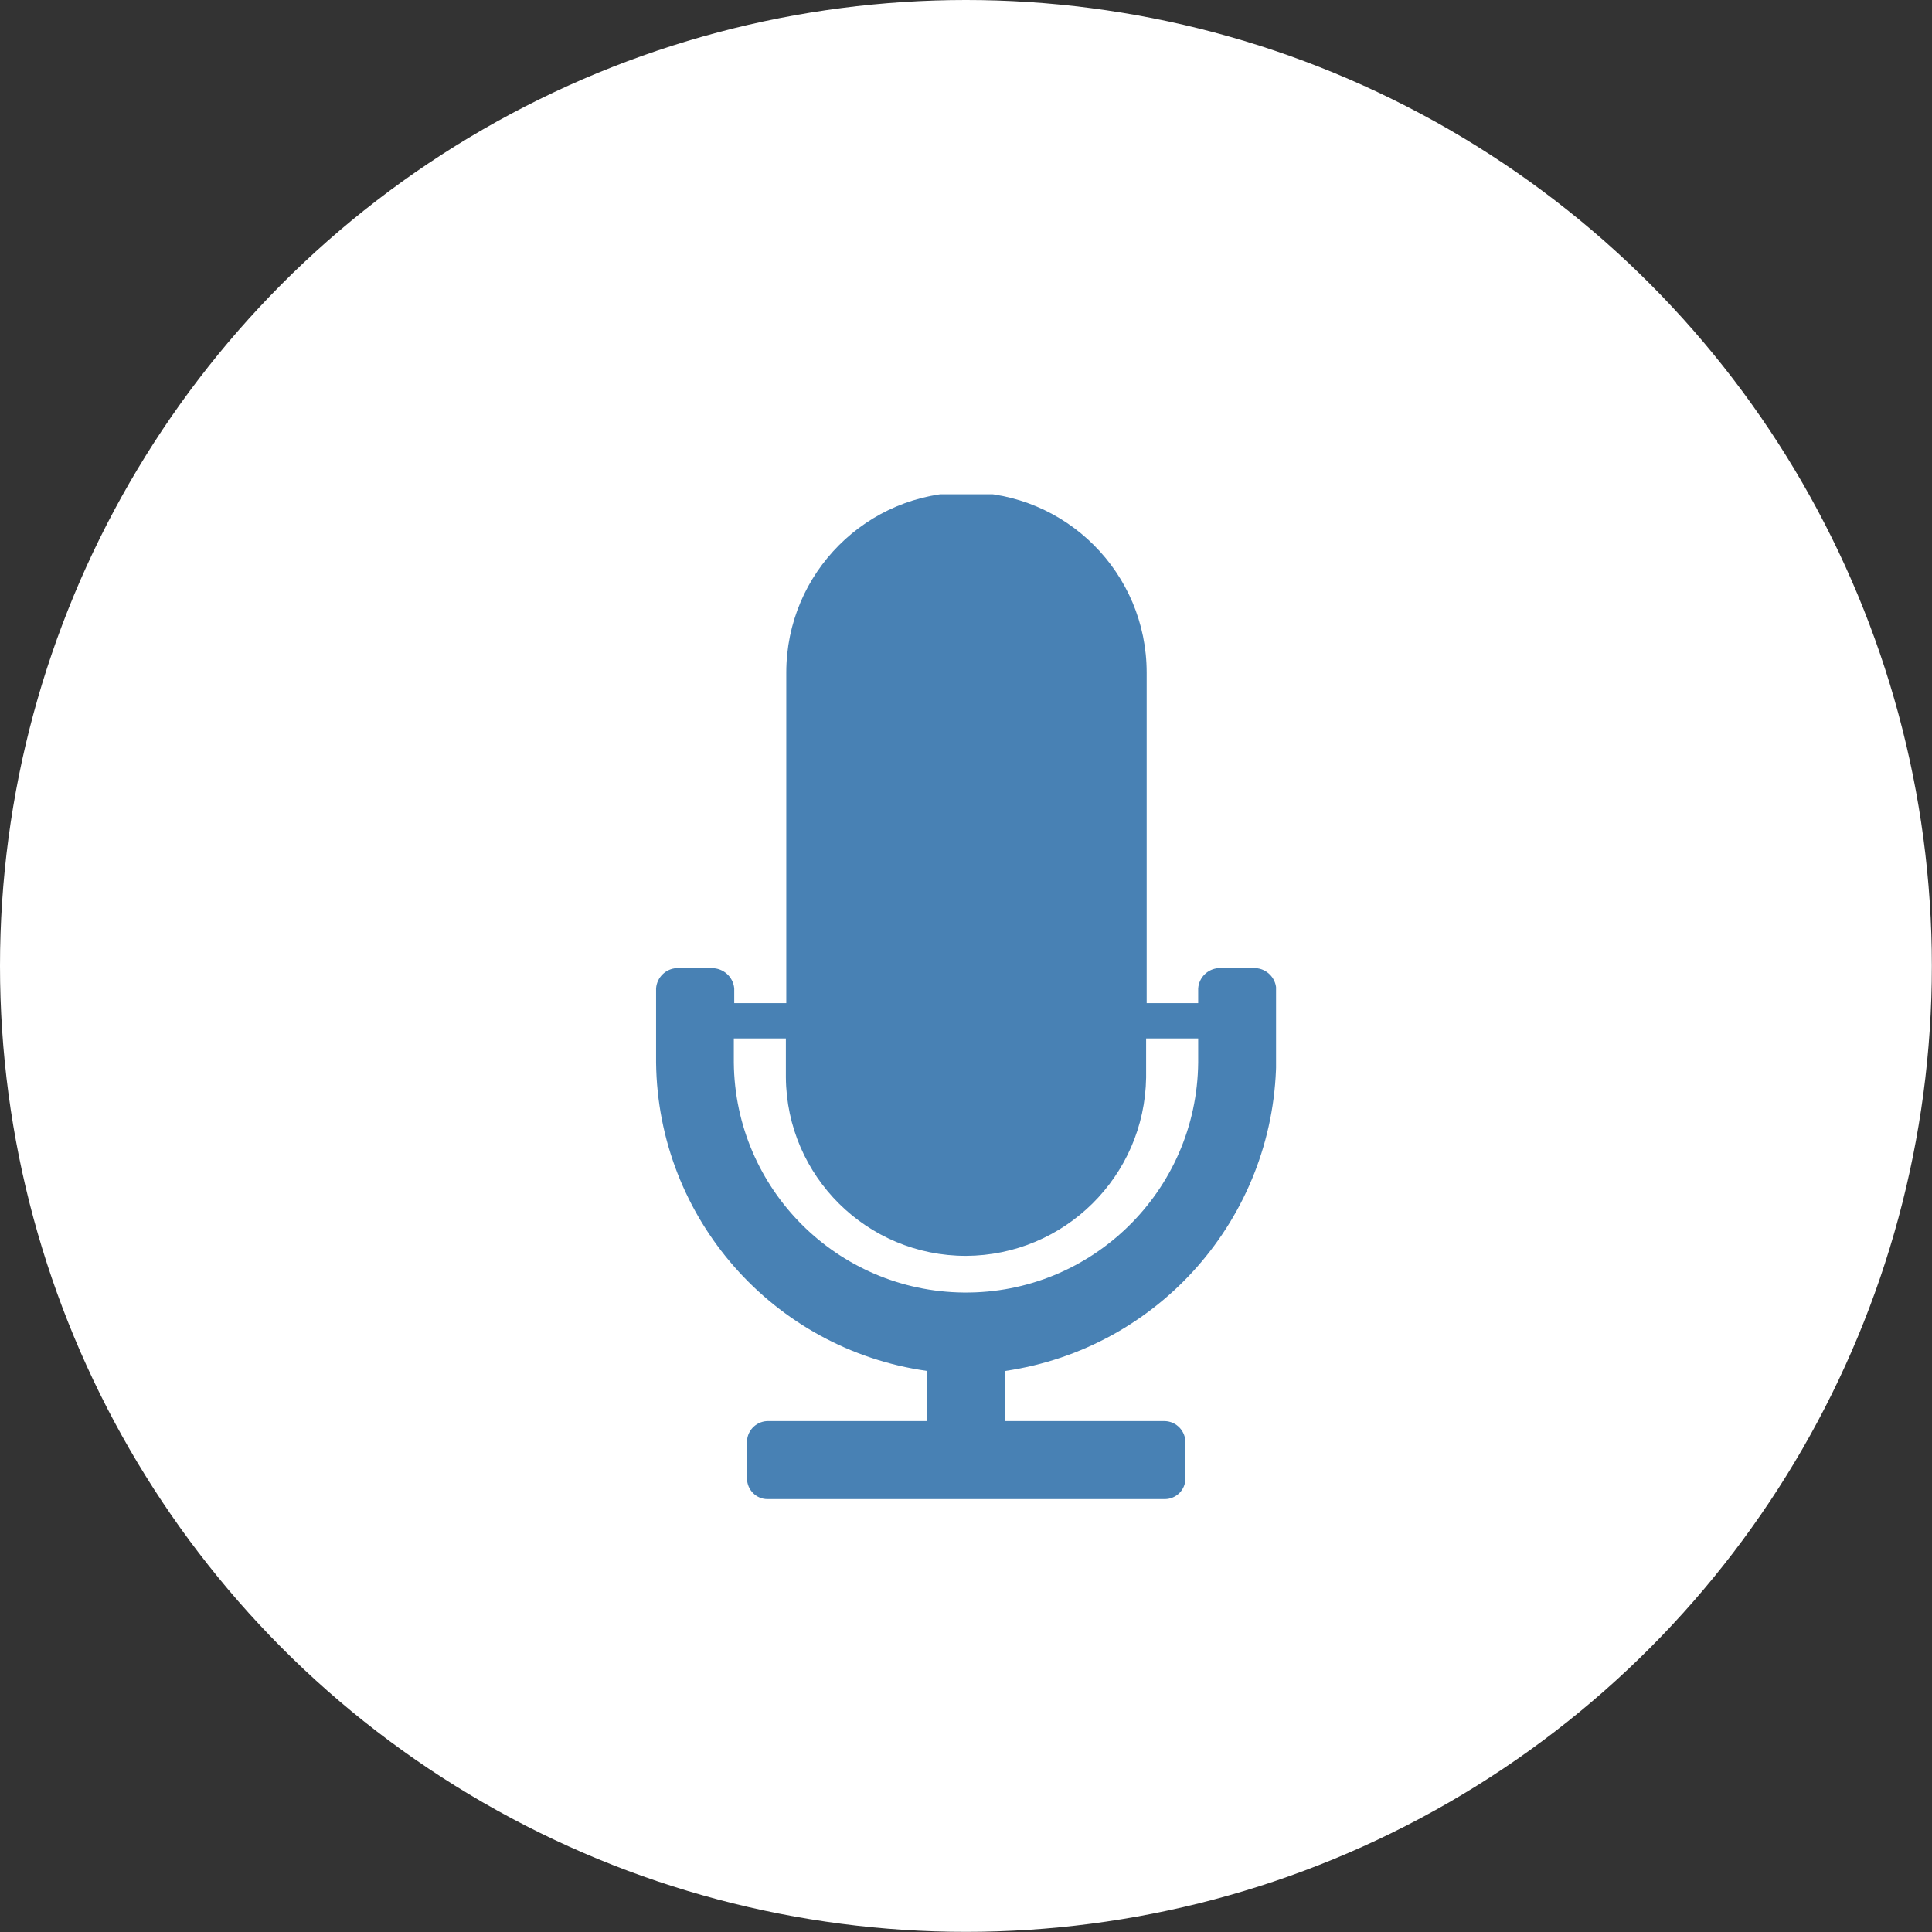 <?xml version="1.0" encoding="UTF-8"?>
<svg id="Capa_1" data-name="Capa 1" xmlns="http://www.w3.org/2000/svg" xmlns:xlink="http://www.w3.org/1999/xlink" viewBox="0 0 140.67 140.67">
  <rect x="0" y="0" width="140.67" height="140.67" fill="#333333" stroke="none"/>
  <defs>
    <style>
      .cls-1 {
        clip-path: url(#clippath);
      }

      .cls-2 {
        fill: none;
      }

      .cls-2, .cls-3, .cls-4, .cls-5 {
        stroke-width: 0px;
      }

      .cls-3 {
        fill: #4881b4;
      }

      .cls-3, .cls-4 {
        fill-rule: evenodd;
      }

      .cls-4, .cls-5 {
        fill: #fff;
      }
    </style>
    <clipPath id="clippath">
      <rect class="cls-2" x="47.75" y="35.99" width="45.16" height="73.17"/>
    </clipPath>
  </defs>
  <circle id="Elipse_1-2" data-name="Elipse 1-2" class="cls-5" cx="70.33" cy="70.33" r="70.33"/>
  <g id="micro">
    <g class="cls-1">
      <g id="Grupo_1077" data-name="Grupo 1077">
        <path id="Trazado_1039" data-name="Trazado 1039" class="cls-3" d="M83.45,73.04h3.79v-1.08c.06-.79.69-1.42,1.49-1.47h2.7c.79.05,1.43.68,1.49,1.47v5.41c-.19,11.31-8.54,20.81-19.73,22.45v3.65h11.63c.85.03,1.51.74,1.49,1.58,0,.01,0,.03,0,.04v2.57c0,.82-.67,1.48-1.49,1.49h-28.94c-.82,0-1.48-.67-1.49-1.49v-2.57c-.05-.85.6-1.57,1.45-1.62.01,0,.02,0,.04,0h11.63v-3.65c-11.22-1.58-19.61-11.12-19.74-22.45v-5.41c.06-.79.69-1.42,1.49-1.47h2.57c.84,0,1.55.63,1.63,1.47v1.08h3.79v-24.07c0-7.25,5.87-13.12,13.12-13.12s13.12,5.87,13.12,13.12v24.07Z"/>
        <path id="Trazado_1040" data-name="Trazado 1040" class="cls-4" d="M70.33,91.44c7.18-.03,13.01-5.8,13.12-12.98v-2.85h3.79v1.76c-.09,9.34-7.74,16.83-17.07,16.74-9.21-.09-16.65-7.53-16.74-16.74v-1.76h3.79v2.84c.06,7.2,5.92,13,13.12,12.99"/>
      </g>
    </g>
  </g>
</svg>